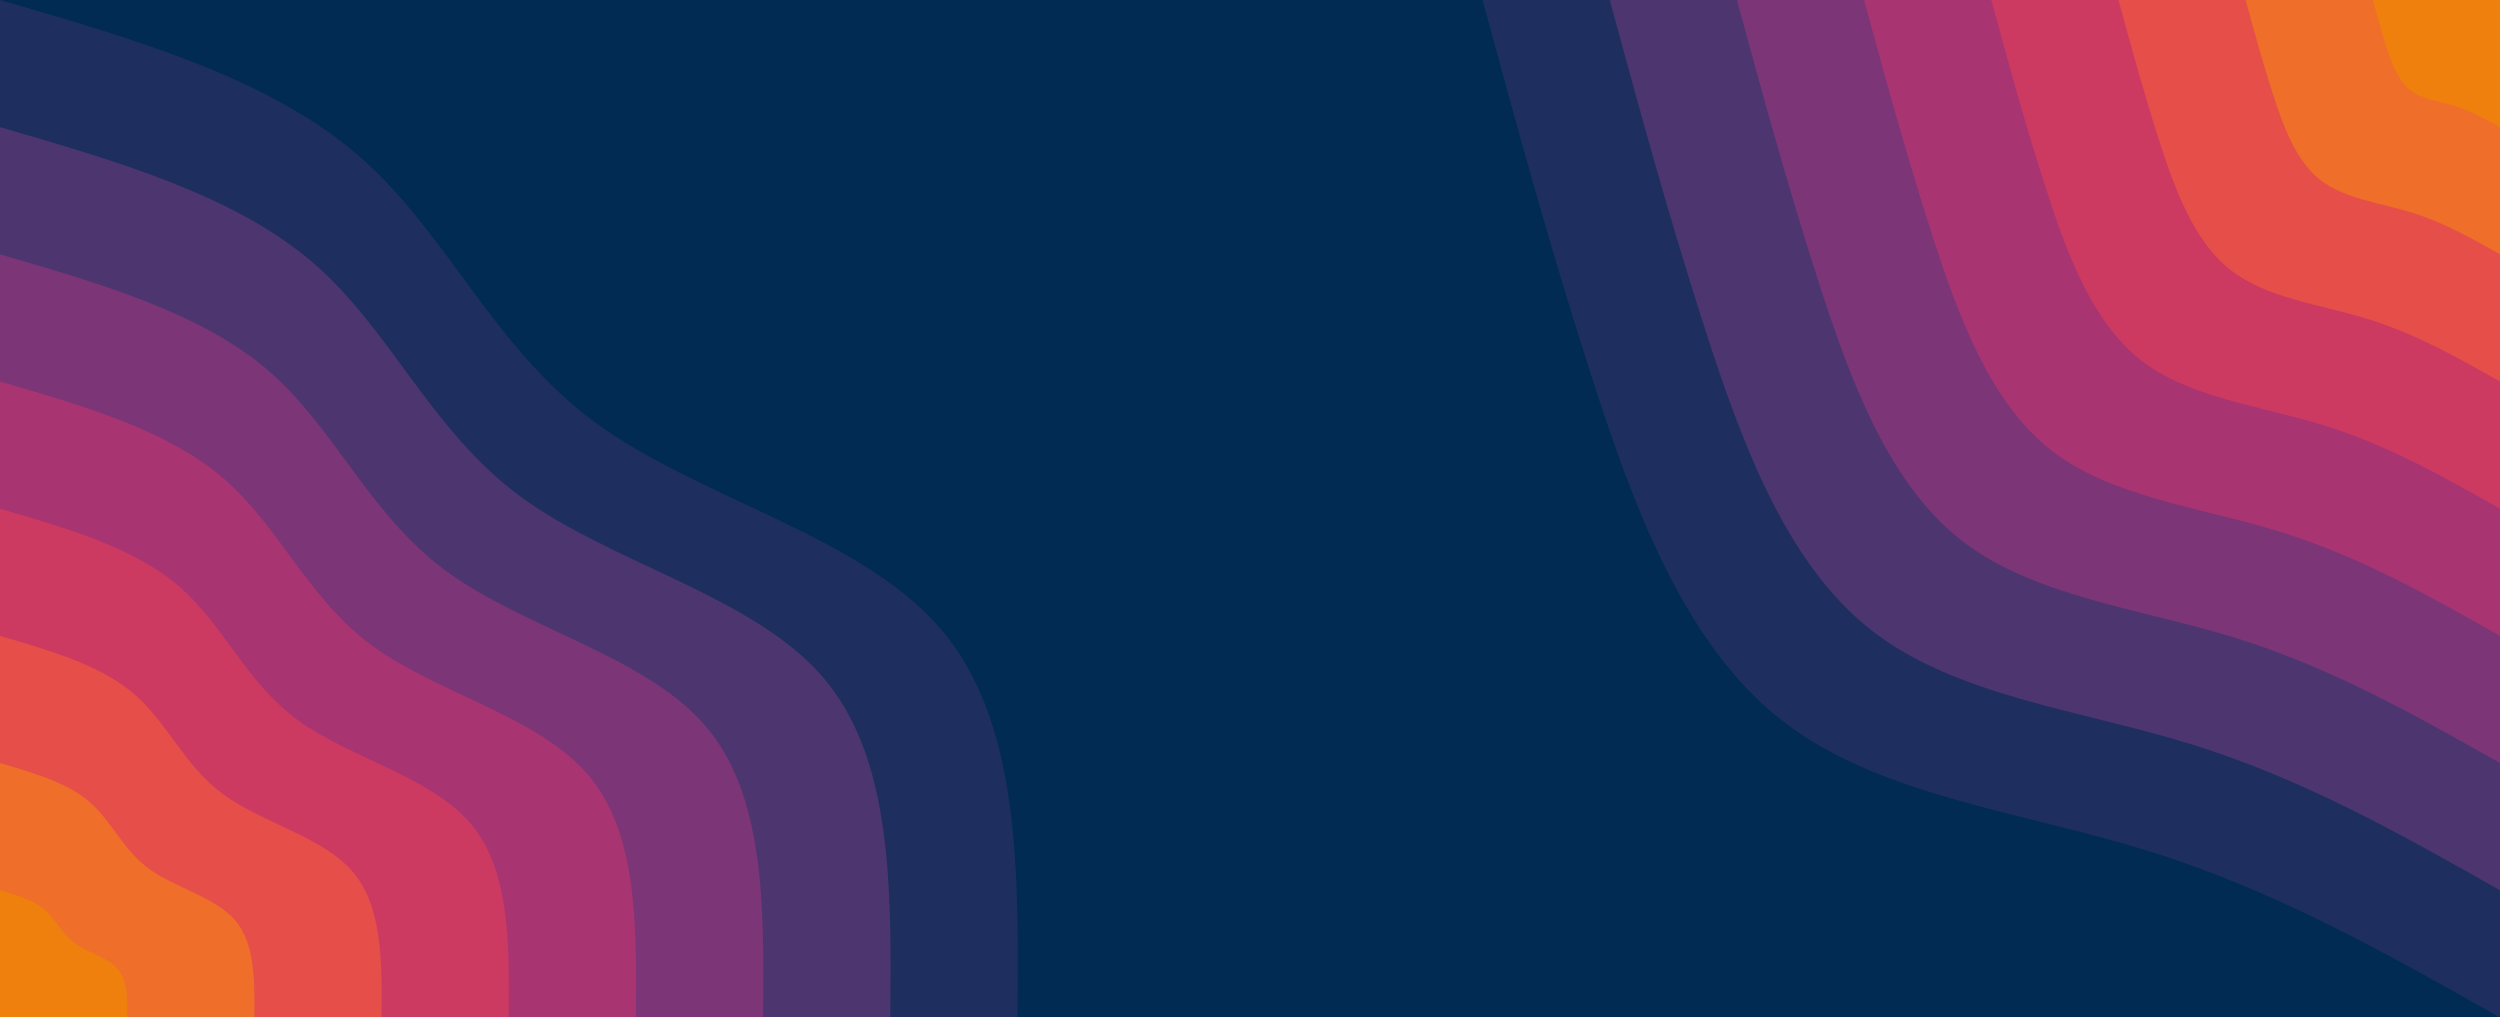 <svg id="visual" viewBox="0 0 3440 1400" width="3440" height="1400" xmlns="http://www.w3.org/2000/svg" xmlns:xlink="http://www.w3.org/1999/xlink" version="1.1"><rect x="0" y="0" width="3440" height="1400" fill="#012B53"></rect><defs><linearGradient id="grad1_0" x1="59.3%" y1="0%" x2="100%" y2="100%"><stop offset="0.857%" stop-color="#ef800d" stop-opacity="1"></stop><stop offset="99.143%" stop-color="#ef800d" stop-opacity="1"></stop></linearGradient></defs><defs><linearGradient id="grad1_1" x1="59.3%" y1="0%" x2="100%" y2="100%"><stop offset="0.857%" stop-color="#ef800d" stop-opacity="1"></stop><stop offset="99.143%" stop-color="#ec5d3a" stop-opacity="1"></stop></linearGradient></defs><defs><linearGradient id="grad1_2" x1="59.3%" y1="0%" x2="100%" y2="100%"><stop offset="0.857%" stop-color="#da4256" stop-opacity="1"></stop><stop offset="99.143%" stop-color="#ec5d3a" stop-opacity="1"></stop></linearGradient></defs><defs><linearGradient id="grad1_3" x1="59.3%" y1="0%" x2="100%" y2="100%"><stop offset="0.857%" stop-color="#da4256" stop-opacity="1"></stop><stop offset="99.143%" stop-color="#bb356a" stop-opacity="1"></stop></linearGradient></defs><defs><linearGradient id="grad1_4" x1="59.3%" y1="0%" x2="100%" y2="100%"><stop offset="0.857%" stop-color="#923475" stop-opacity="1"></stop><stop offset="99.143%" stop-color="#bb356a" stop-opacity="1"></stop></linearGradient></defs><defs><linearGradient id="grad1_5" x1="59.3%" y1="0%" x2="100%" y2="100%"><stop offset="0.857%" stop-color="#923475" stop-opacity="1"></stop><stop offset="99.143%" stop-color="#653575" stop-opacity="1"></stop></linearGradient></defs><defs><linearGradient id="grad1_6" x1="59.3%" y1="0%" x2="100%" y2="100%"><stop offset="0.857%" stop-color="#363368" stop-opacity="1"></stop><stop offset="99.143%" stop-color="#653575" stop-opacity="1"></stop></linearGradient></defs><defs><linearGradient id="grad1_7" x1="59.3%" y1="0%" x2="100%" y2="100%"><stop offset="0.857%" stop-color="#363368" stop-opacity="1"></stop><stop offset="99.143%" stop-color="#012b53" stop-opacity="1"></stop></linearGradient></defs><defs><linearGradient id="grad2_0" x1="0%" y1="0%" x2="40.7%" y2="100%"><stop offset="0.857%" stop-color="#ef800d" stop-opacity="1"></stop><stop offset="99.143%" stop-color="#ef800d" stop-opacity="1"></stop></linearGradient></defs><defs><linearGradient id="grad2_1" x1="0%" y1="0%" x2="40.7%" y2="100%"><stop offset="0.857%" stop-color="#ec5d3a" stop-opacity="1"></stop><stop offset="99.143%" stop-color="#ef800d" stop-opacity="1"></stop></linearGradient></defs><defs><linearGradient id="grad2_2" x1="0%" y1="0%" x2="40.7%" y2="100%"><stop offset="0.857%" stop-color="#ec5d3a" stop-opacity="1"></stop><stop offset="99.143%" stop-color="#da4256" stop-opacity="1"></stop></linearGradient></defs><defs><linearGradient id="grad2_3" x1="0%" y1="0%" x2="40.7%" y2="100%"><stop offset="0.857%" stop-color="#bb356a" stop-opacity="1"></stop><stop offset="99.143%" stop-color="#da4256" stop-opacity="1"></stop></linearGradient></defs><defs><linearGradient id="grad2_4" x1="0%" y1="0%" x2="40.7%" y2="100%"><stop offset="0.857%" stop-color="#bb356a" stop-opacity="1"></stop><stop offset="99.143%" stop-color="#923475" stop-opacity="1"></stop></linearGradient></defs><defs><linearGradient id="grad2_5" x1="0%" y1="0%" x2="40.7%" y2="100%"><stop offset="0.857%" stop-color="#653575" stop-opacity="1"></stop><stop offset="99.143%" stop-color="#923475" stop-opacity="1"></stop></linearGradient></defs><defs><linearGradient id="grad2_6" x1="0%" y1="0%" x2="40.7%" y2="100%"><stop offset="0.857%" stop-color="#653575" stop-opacity="1"></stop><stop offset="99.143%" stop-color="#363368" stop-opacity="1"></stop></linearGradient></defs><defs><linearGradient id="grad2_7" x1="0%" y1="0%" x2="40.7%" y2="100%"><stop offset="0.857%" stop-color="#012b53" stop-opacity="1"></stop><stop offset="99.143%" stop-color="#363368" stop-opacity="1"></stop></linearGradient></defs><g transform="translate(3440, 0)"><path d="M0 1400C-154.6 1312.5 -309.3 1225 -484.9 1170.6C-660.5 1116.1 -857 1094.8 -989.9 989.9C-1122.9 885.1 -1192.3 696.7 -1250 517.8C-1307.8 338.9 -1353.9 169.4 -1400 0L0 0Z" fill="#1e2f5f"></path><path d="M0 1225C-135.3 1148.4 -270.6 1071.9 -424.3 1024.2C-577.9 976.6 -749.9 958 -866.2 866.2C-982.5 774.5 -1043.2 609.6 -1093.8 453C-1144.3 296.5 -1184.6 148.2 -1225 0L0 0Z" fill="#4d3570"></path><path d="M0 1050C-116 984.4 -232 918.7 -363.6 877.9C-495.3 837.1 -642.7 821.1 -742.5 742.5C-842.2 663.8 -894.2 522.5 -937.5 388.3C-980.8 254.1 -1015.4 127.1 -1050 0L0 0Z" fill="#7c3576"></path><path d="M0 875C-96.6 820.3 -193.3 765.6 -303 731.6C-412.8 697.6 -535.6 684.3 -618.7 618.7C-701.8 553.2 -745.2 435.4 -781.3 323.6C-817.3 211.8 -846.2 105.9 -875 0L0 0Z" fill="#a83471"></path><path d="M0 700C-77.3 656.2 -154.6 612.5 -242.4 585.3C-330.2 558.1 -428.5 547.4 -495 495C-561.5 442.5 -596.1 348.3 -625 258.9C-653.9 169.4 -676.9 84.7 -700 0L0 0Z" fill="#cc3961"></path><path d="M0 525C-58 492.2 -116 459.4 -181.8 439C-247.7 418.6 -321.4 410.6 -371.2 371.2C-421.1 331.9 -447.1 261.3 -468.8 194.2C-490.4 127.1 -507.7 63.5 -525 0L0 0Z" fill="#e54e49"></path><path d="M0 350C-38.7 328.1 -77.3 306.2 -121.2 292.6C-165.1 279 -214.2 273.7 -247.5 247.5C-280.7 221.3 -298.1 174.2 -312.5 129.4C-326.9 84.7 -338.5 42.4 -350 0L0 0Z" fill="#ef6e29"></path><path d="M0 175C-19.3 164.1 -38.7 153.1 -60.6 146.3C-82.6 139.5 -107.1 136.9 -123.7 123.7C-140.4 110.6 -149 87.1 -156.3 64.7C-163.5 42.4 -169.2 21.2 -175 0L0 0Z" fill="#ef800d"></path></g><g transform="translate(0, 1400)"><path d="M0 -1400C184.3 -1346.5 368.6 -1293 491.7 -1187.2C614.9 -1081.4 676.7 -923.4 818.8 -818.8C960.9 -714.3 1183.2 -663.3 1293.4 -535.8C1403.7 -408.2 1401.8 -204.1 1400 0L0 0Z" fill="#1e2f5f"></path><path d="M0 -1225C161.3 -1178.2 322.6 -1131.3 430.3 -1038.8C538 -946.2 592.1 -807.9 716.5 -716.5C840.8 -625 1035.3 -580.4 1131.8 -468.8C1228.2 -357.2 1226.6 -178.6 1225 0L0 0Z" fill="#4d3570"></path><path d="M0 -1050C138.2 -1009.9 276.5 -969.7 368.8 -890.4C461.1 -811.1 507.6 -692.5 614.1 -614.1C720.7 -535.7 887.4 -497.5 970.1 -401.8C1052.7 -306.2 1051.4 -153.1 1050 0L0 0Z" fill="#7c3576"></path><path d="M0 -875C115.2 -841.6 230.4 -808.1 307.3 -742C384.3 -675.9 423 -577.1 511.8 -511.8C600.6 -446.4 739.5 -414.6 808.4 -334.8C877.3 -255.1 876.1 -127.6 875 0L0 0Z" fill="#a83471"></path><path d="M0 -700C92.2 -673.2 184.3 -646.5 245.9 -593.6C307.4 -540.7 338.4 -461.7 409.4 -409.4C480.5 -357.2 591.6 -331.7 646.7 -267.9C701.8 -204.1 700.9 -102.1 700 0L0 0Z" fill="#cc3961"></path><path d="M0 -525C69.1 -504.9 138.2 -484.9 184.4 -445.2C230.6 -405.5 253.8 -346.3 307.1 -307.1C360.3 -267.9 443.7 -248.7 485 -200.9C526.4 -153.1 525.7 -76.5 525 0L0 0Z" fill="#e54e49"></path><path d="M0 -350C46.1 -336.6 92.2 -323.2 122.9 -296.8C153.7 -270.4 169.2 -230.8 204.7 -204.7C240.2 -178.6 295.8 -165.8 323.4 -133.9C350.9 -102.1 350.5 -51 350 0L0 0Z" fill="#ef6e29"></path><path d="M0 -175C23 -168.3 46.1 -161.6 61.5 -148.4C76.9 -135.2 84.6 -115.4 102.4 -102.4C120.1 -89.3 147.9 -82.9 161.7 -67C175.5 -51 175.2 -25.5 175 0L0 0Z" fill="#ef800d"></path></g></svg>